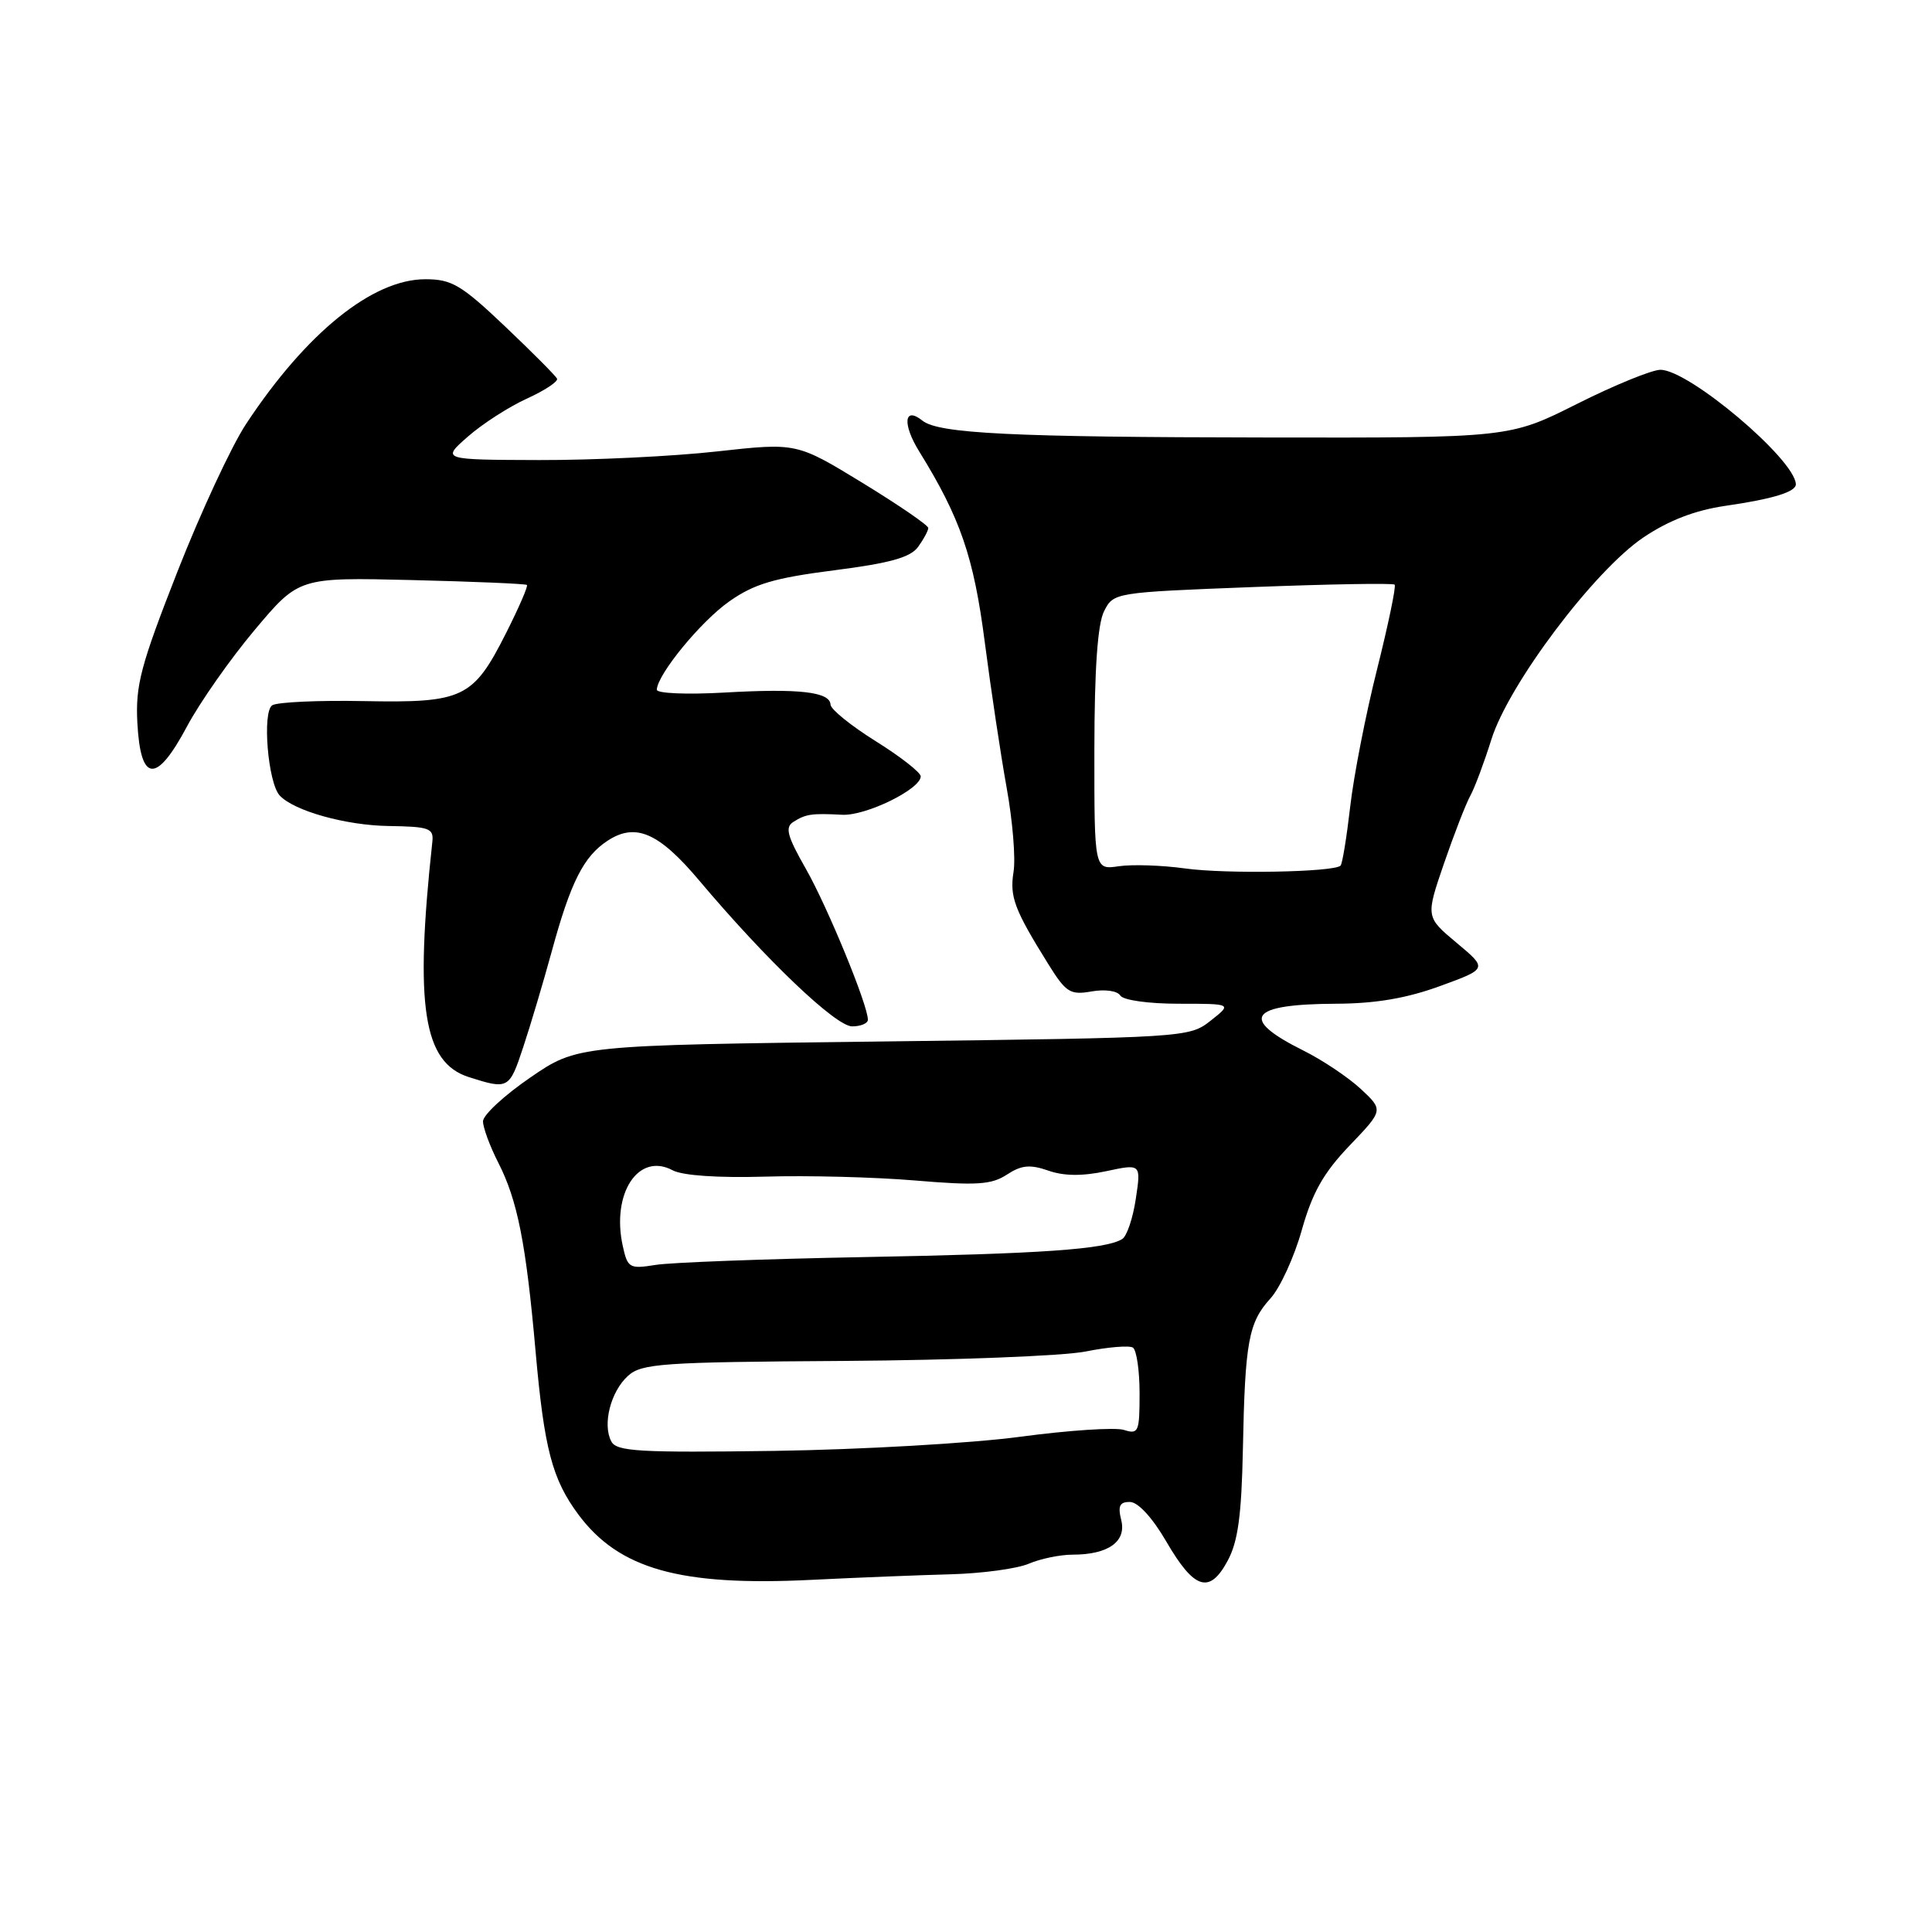 <?xml version="1.0" encoding="UTF-8" standalone="no"?>
<!DOCTYPE svg PUBLIC "-//W3C//DTD SVG 1.1//EN" "http://www.w3.org/Graphics/SVG/1.1/DTD/svg11.dtd" >
<svg xmlns="http://www.w3.org/2000/svg" xmlns:xlink="http://www.w3.org/1999/xlink" version="1.1" viewBox="0 0 256 256">
 <g >
 <path fill="currentColor"
d=" M 126.00 208.60 C 130.12 208.49 134.77 207.86 136.32 207.20 C 137.86 206.54 140.48 206.00 142.13 206.00 C 146.85 206.00 149.28 204.27 148.57 201.42 C 148.10 199.54 148.36 199.00 149.73 199.02 C 150.80 199.03 152.70 201.10 154.54 204.26 C 158.25 210.64 160.27 211.27 162.67 206.81 C 164.04 204.27 164.51 200.82 164.69 192.00 C 164.97 177.76 165.44 175.23 168.35 172.04 C 169.62 170.64 171.49 166.57 172.49 163.00 C 173.90 158.01 175.37 155.41 178.82 151.80 C 183.32 147.10 183.32 147.10 180.32 144.30 C 178.67 142.76 175.23 140.46 172.68 139.19 C 164.17 134.95 165.50 133.05 177.00 133.00 C 182.27 132.98 186.37 132.28 190.81 130.66 C 197.12 128.36 197.12 128.36 193.01 124.93 C 188.91 121.50 188.91 121.50 191.33 114.43 C 192.67 110.54 194.24 106.49 194.83 105.43 C 195.41 104.37 196.66 101.03 197.61 98.00 C 199.89 90.68 211.26 75.58 217.78 71.20 C 221.13 68.95 224.59 67.62 228.60 67.03 C 234.96 66.11 238.02 65.17 237.96 64.14 C 237.78 60.81 223.78 49.00 220.02 49.00 C 218.89 49.00 213.92 51.03 208.98 53.51 C 200.01 58.02 200.01 58.02 167.75 57.97 C 134.12 57.93 124.37 57.45 122.23 55.74 C 119.79 53.78 119.54 56.17 121.80 59.82 C 127.25 68.63 129.03 73.79 130.49 85.11 C 131.30 91.37 132.61 100.06 133.39 104.40 C 134.18 108.75 134.59 113.75 134.30 115.52 C 133.77 118.83 134.40 120.51 138.88 127.71 C 141.25 131.52 141.80 131.87 144.64 131.37 C 146.42 131.06 148.06 131.29 148.44 131.91 C 148.83 132.53 152.17 133.00 156.19 133.00 C 163.27 133.00 163.27 133.00 160.41 135.25 C 157.58 137.48 157.17 137.50 117.03 138.00 C 76.50 138.50 76.50 138.50 70.25 142.79 C 66.81 145.15 64.00 147.75 64.00 148.58 C 64.00 149.40 64.90 151.85 66.00 154.01 C 68.58 159.05 69.70 164.74 70.97 179.10 C 72.11 191.98 73.17 196.00 76.62 200.66 C 82.01 207.92 90.11 210.20 107.50 209.34 C 113.55 209.04 121.88 208.71 126.00 208.60 Z  M 69.33 138.75 C 70.29 135.86 71.99 130.15 73.11 126.06 C 75.62 116.87 77.33 113.48 80.51 111.40 C 84.22 108.97 87.30 110.31 92.69 116.72 C 101.54 127.22 110.75 136.00 112.91 136.00 C 114.06 136.00 115.00 135.60 115.00 135.12 C 115.00 133.17 109.65 120.17 106.79 115.14 C 104.31 110.79 103.99 109.62 105.12 108.91 C 106.77 107.86 107.55 107.75 111.59 107.96 C 114.72 108.13 122.00 104.57 122.00 102.87 C 122.00 102.36 119.32 100.26 116.05 98.22 C 112.77 96.17 110.07 93.99 110.05 93.37 C 109.98 91.67 105.88 91.20 95.95 91.77 C 91.00 92.05 87.01 91.88 87.03 91.39 C 87.11 89.35 92.85 82.35 96.63 79.69 C 99.93 77.37 102.56 76.59 110.50 75.57 C 117.89 74.63 120.63 73.87 121.65 72.47 C 122.39 71.45 123.00 70.32 123.00 69.96 C 123.00 69.60 119.07 66.91 114.28 63.98 C 105.55 58.65 105.55 58.65 94.98 59.82 C 89.17 60.47 78.58 60.98 71.45 60.96 C 58.50 60.92 58.50 60.92 62.00 57.85 C 63.92 56.16 67.44 53.90 69.81 52.82 C 72.18 51.74 73.98 50.55 73.81 50.18 C 73.64 49.80 70.54 46.69 66.92 43.25 C 61.11 37.74 59.86 37.00 56.36 37.00 C 49.36 37.00 40.56 44.11 32.58 56.22 C 30.67 59.12 26.58 67.92 23.50 75.77 C 18.64 88.17 17.94 90.79 18.20 95.76 C 18.62 103.73 20.71 103.89 24.77 96.27 C 26.48 93.07 30.51 87.32 33.74 83.48 C 39.60 76.50 39.60 76.50 54.55 76.86 C 62.77 77.06 69.64 77.35 69.82 77.51 C 69.99 77.67 68.75 80.53 67.06 83.88 C 62.69 92.53 61.40 93.15 48.25 92.90 C 42.24 92.78 36.76 93.03 36.08 93.45 C 34.72 94.29 35.50 103.75 37.07 105.42 C 38.99 107.46 45.84 109.37 51.50 109.45 C 56.86 109.53 57.48 109.74 57.29 111.52 C 54.92 133.35 56.08 140.79 62.12 142.72 C 67.36 144.39 67.49 144.32 69.33 138.75 Z  M 81.01 191.01 C 79.80 188.77 80.91 184.39 83.21 182.31 C 85.02 180.67 87.69 180.48 111.85 180.33 C 126.51 180.23 140.91 179.67 143.86 179.08 C 146.80 178.49 149.61 178.26 150.11 178.56 C 150.60 178.87 151.00 181.60 151.00 184.63 C 151.00 189.75 150.86 190.09 148.92 189.47 C 147.77 189.11 141.58 189.52 135.17 190.38 C 128.75 191.24 114.12 192.08 102.66 192.25 C 84.76 192.50 81.71 192.33 81.01 191.01 Z  M 82.52 165.10 C 80.99 158.12 84.60 152.64 89.13 155.07 C 90.44 155.77 95.14 156.09 101.38 155.91 C 106.95 155.74 115.89 155.97 121.24 156.42 C 129.43 157.11 131.38 156.98 133.42 155.64 C 135.35 154.38 136.48 154.27 138.90 155.11 C 140.97 155.84 143.42 155.86 146.57 155.19 C 151.20 154.20 151.20 154.20 150.50 158.85 C 150.12 161.41 149.31 163.81 148.70 164.18 C 146.51 165.54 138.00 166.14 114.46 166.57 C 101.28 166.82 88.86 167.28 86.85 167.61 C 83.41 168.16 83.16 168.02 82.52 165.10 Z  M 157.00 115.07 C 153.97 114.65 150.04 114.52 148.25 114.78 C 145.00 115.26 145.00 115.26 145.01 99.38 C 145.02 88.61 145.44 82.70 146.29 81.00 C 147.55 78.51 147.64 78.50 165.98 77.79 C 176.12 77.40 184.59 77.25 184.80 77.47 C 185.01 77.68 183.96 82.73 182.47 88.68 C 180.97 94.63 179.37 102.82 178.91 106.88 C 178.44 110.94 177.87 114.46 177.63 114.70 C 176.77 115.57 162.38 115.83 157.00 115.07 Z "/>
</g>
</svg>
